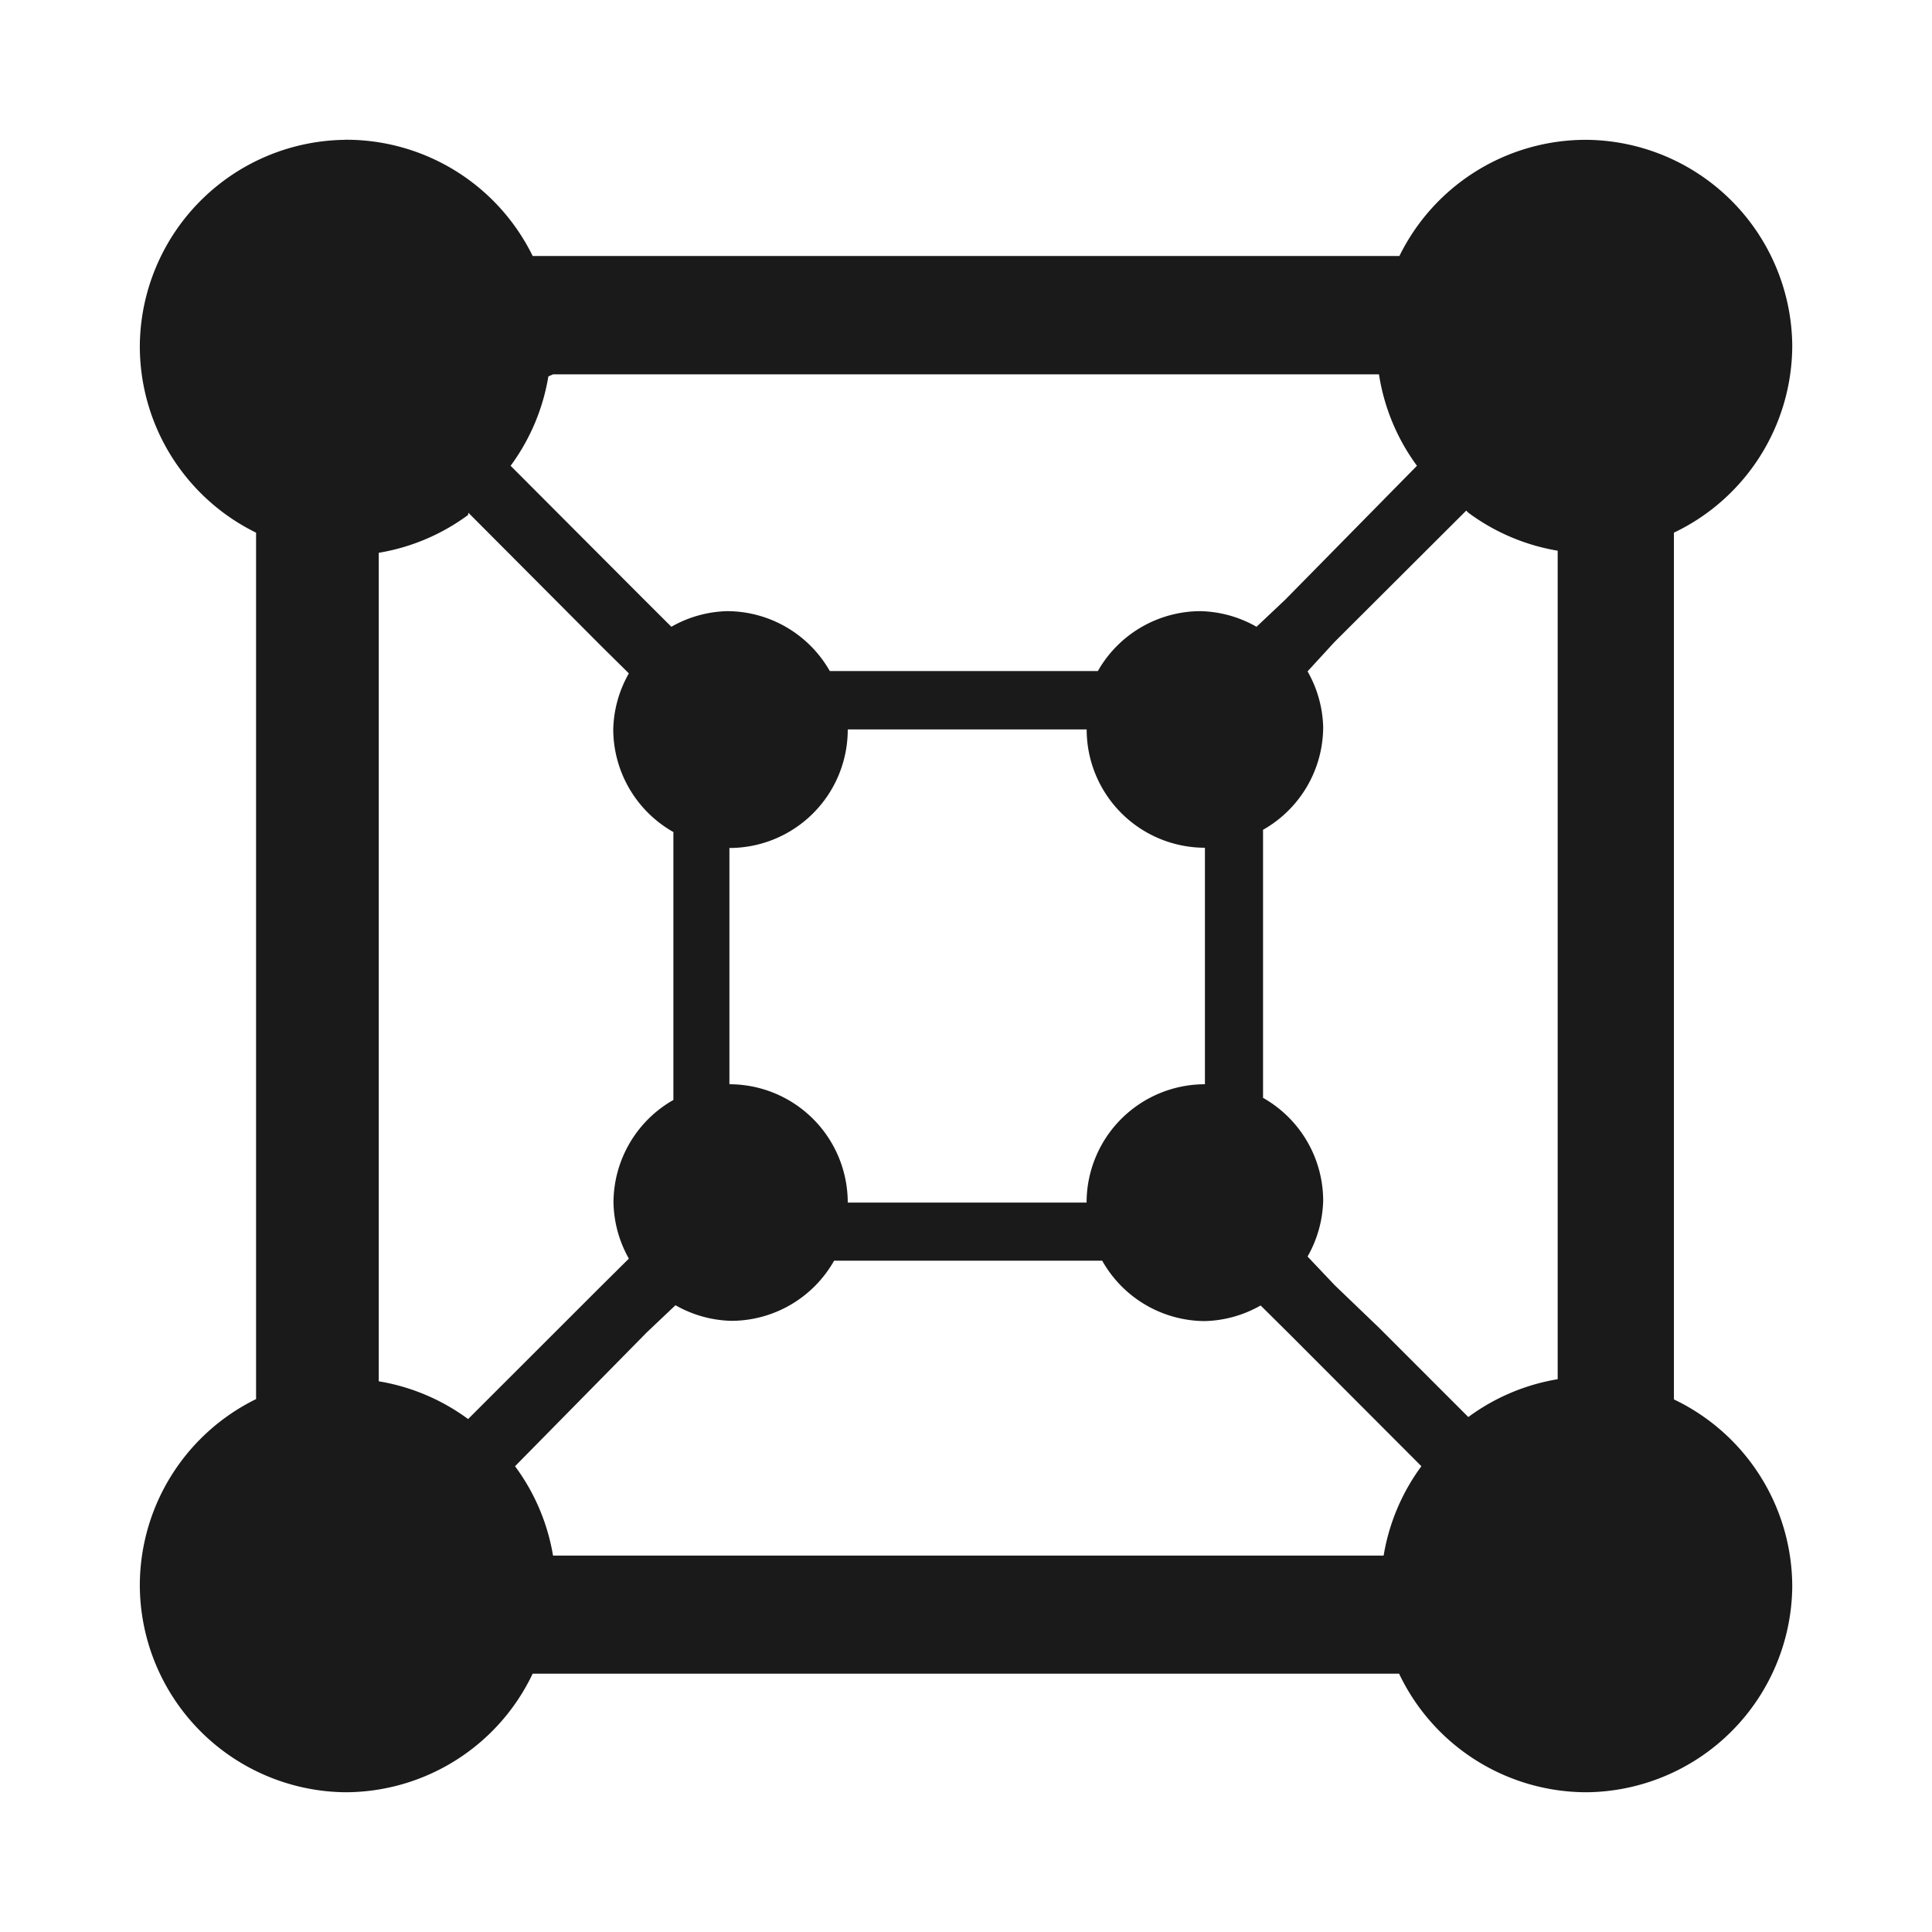 <svg xmlns="http://www.w3.org/2000/svg" width="24" height="24"><path d="M4.287 1.737a2.58 2.58 0 0 0-2.55 2.55 2.58 2.58 0 0 0 1.444 2.33V17.38a2.58 2.58 0 0 0-1.444 2.33 2.58 2.58 0 0 0 2.55 2.554 2.58 2.58 0 0 0 2.33-1.473H17.38a2.58 2.58 0 0 0 2.33 1.473 2.58 2.58 0 0 0 2.554-2.55 2.58 2.58 0 0 0-1.47-2.33V6.617a2.58 2.58 0 0 0 1.47-2.33 2.58 2.58 0 0 0-2.55-2.55 2.58 2.58 0 0 0-2.33 1.443H6.617a2.58 2.58 0 0 0-2.33-1.444zM6.87 4.65h10.26a2.58 2.58 0 0 0 .472 1.136L15.965 7.45l-.356.336a1.47 1.47 0 0 0-.696-.194 1.47 1.47 0 0 0-1.275.744h-3.33a1.47 1.47 0 0 0-1.276-.744 1.47 1.47 0 0 0-.692.194l-.363-.362-1.634-1.638a2.58 2.58 0 0 0 .469-1.11zm11.344 1.693l.026.026a2.58 2.58 0 0 0 1.11.472v10.292a2.58 2.58 0 0 0-1.11.47l-1.11-1.11-.55-.528-.337-.356a1.47 1.47 0 0 0 .194-.696 1.47 1.47 0 0 0-.747-1.275v-3.33a1.47 1.47 0 0 0 .747-1.276 1.47 1.47 0 0 0-.194-.692l.333-.363zm-12.396.026l1.66 1.666.334.33a1.47 1.47 0 0 0-.194.696 1.47 1.47 0 0 0 .747 1.275v3.328a1.47 1.47 0 0 0-.744 1.275 1.47 1.47 0 0 0 .191.696l-.362.359-1.635 1.634a2.58 2.58 0 0 0-1.11-.469V6.867a2.58 2.58 0 0 0 1.11-.47zm4.713 2.692h2.968a1.47 1.47 0 0 0 1.469 1.47v2.938a1.47 1.47 0 0 0-1.47 1.47h-2.967a1.47 1.47 0 0 0-1.47-1.47v-2.935a1.47 1.47 0 0 0 1.47-1.47zm-.169 6.6h3.33a1.47 1.47 0 0 0 1.276.75 1.47 1.47 0 0 0 .692-.194l.363.36 1.634 1.637a2.58 2.58 0 0 0-.469 1.11H6.87a2.58 2.58 0 0 0-.472-1.11l1.637-1.663.356-.337a1.47 1.47 0 0 0 .696.194 1.47 1.47 0 0 0 1.275-.748z" fill="#1a1a1a"/></svg>